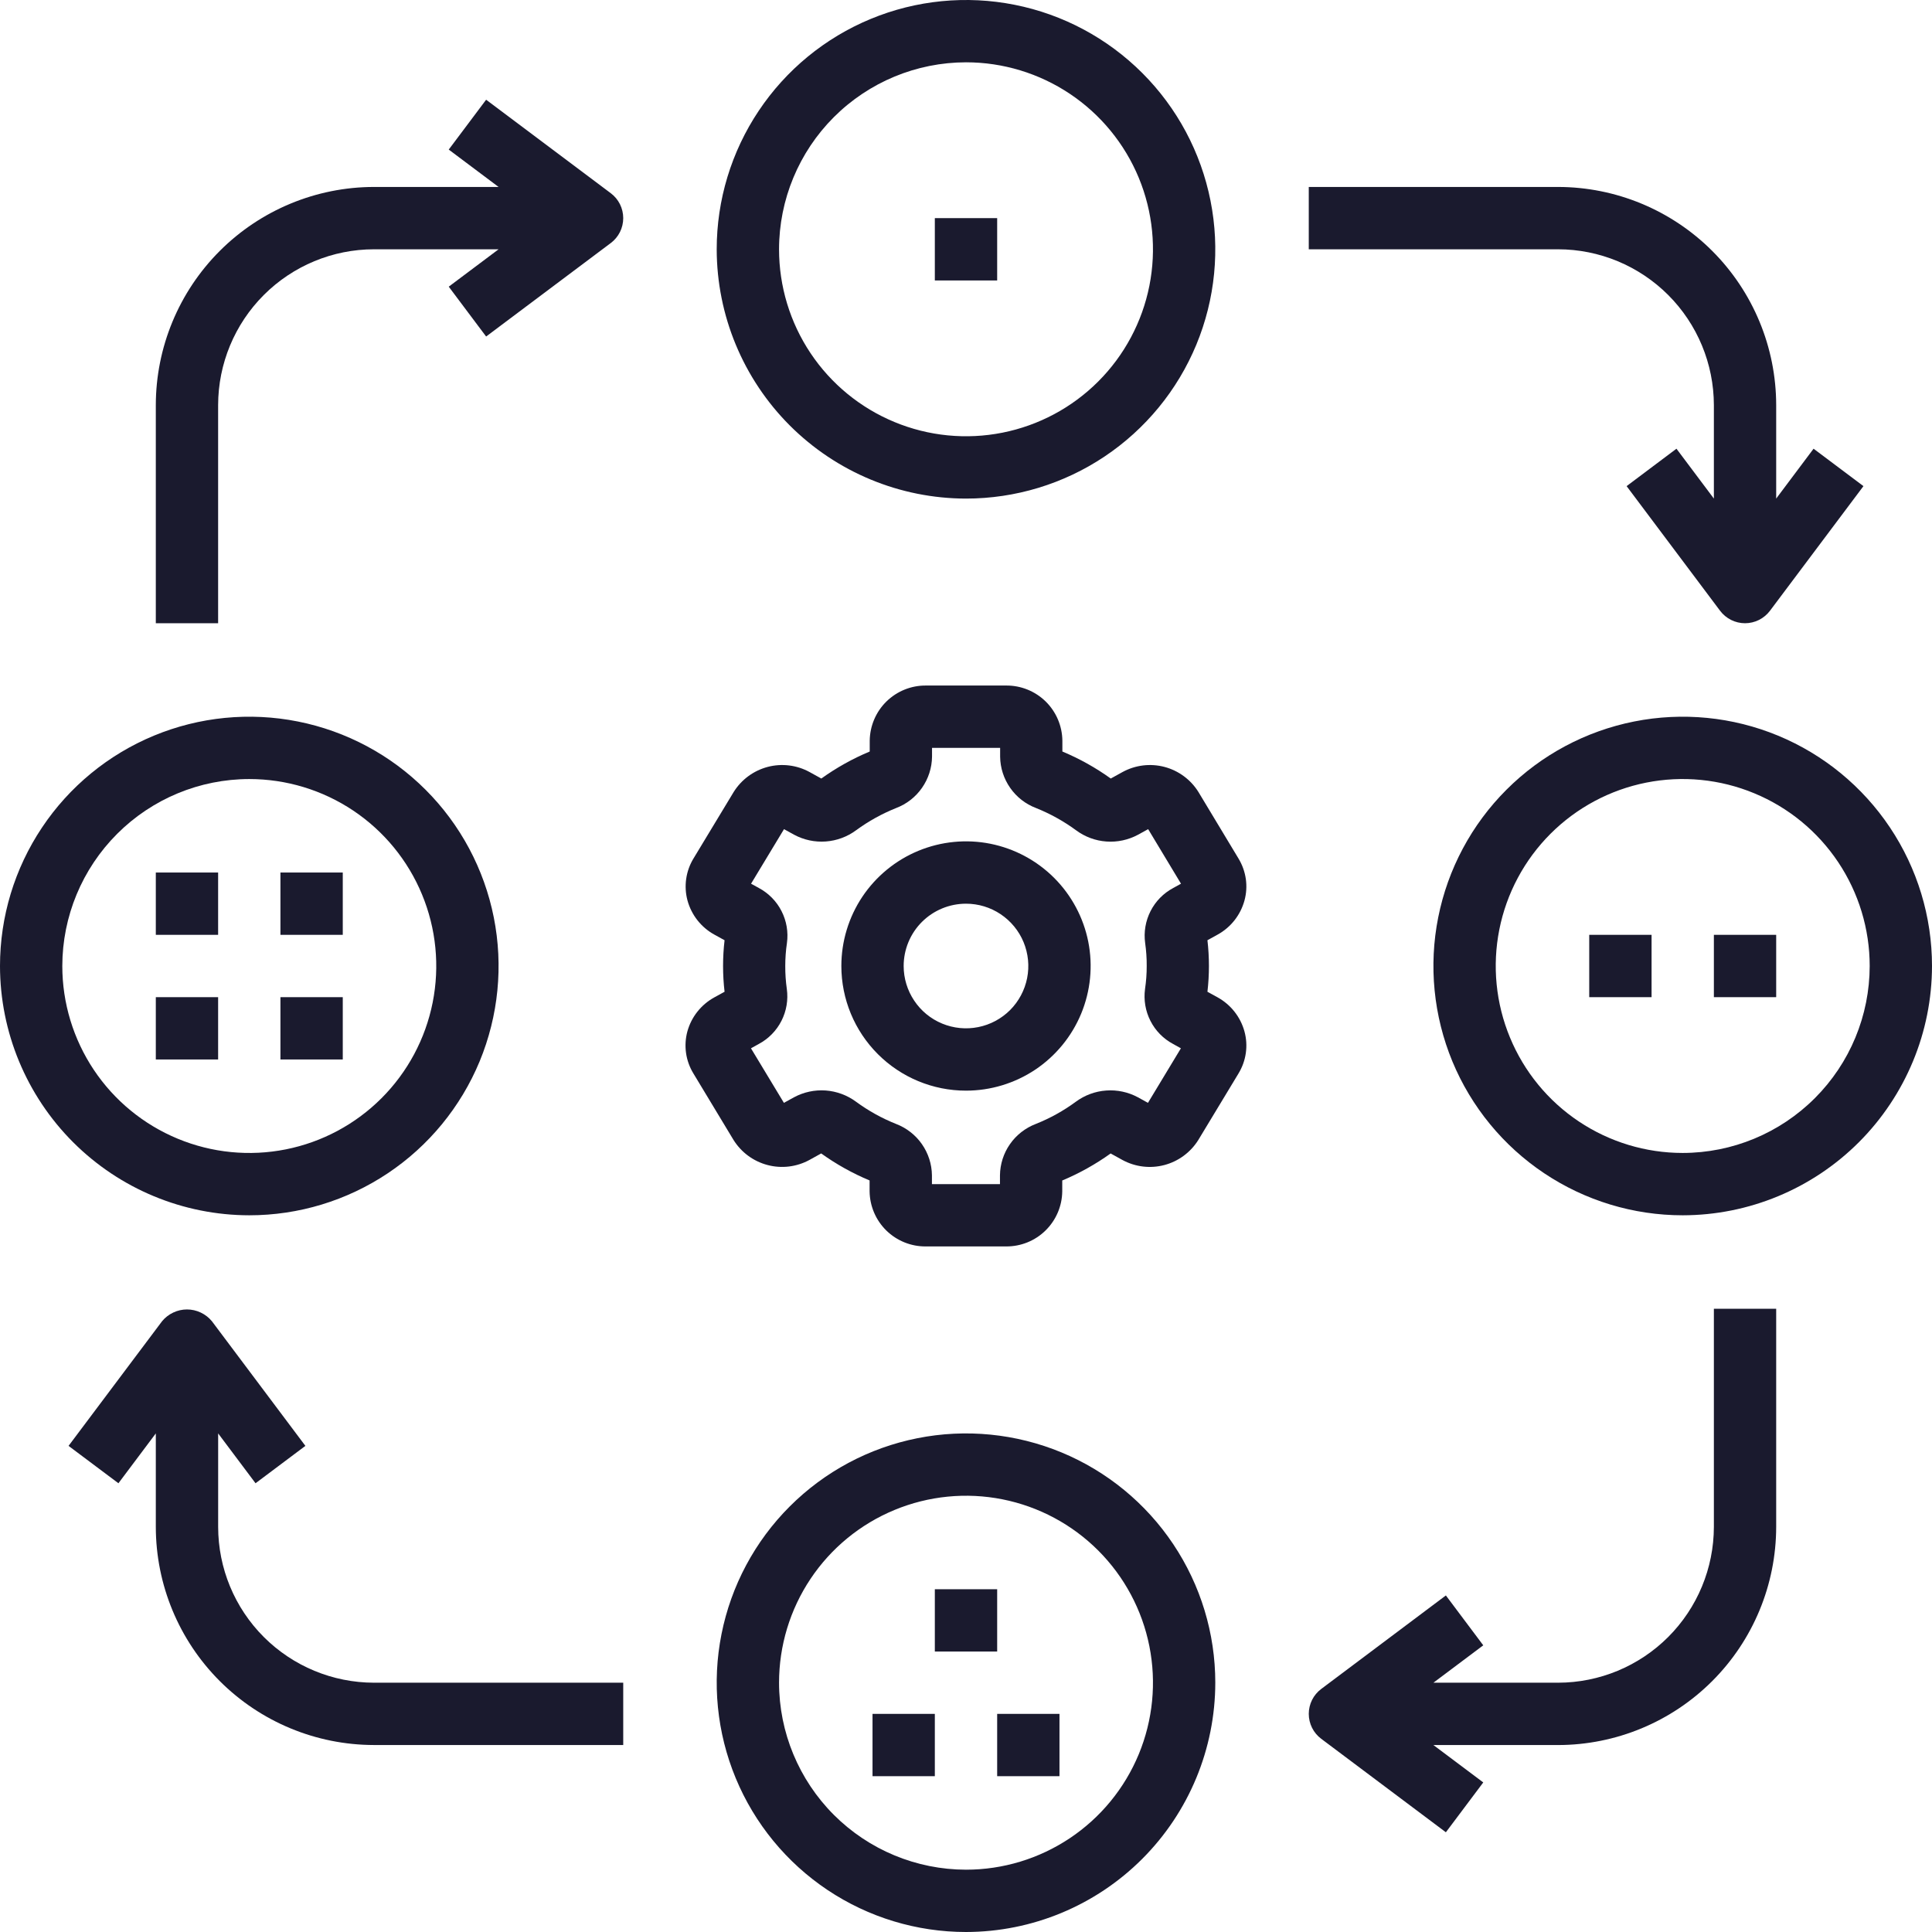 <svg width="60" height="60" viewBox="0 0 60 60" fill="none" xmlns="http://www.w3.org/2000/svg">
<path d="M21.347 32.032C21.288 32.251 21.274 32.48 21.306 32.704C21.338 32.928 21.416 33.144 21.534 33.337L22.78 35.402C23.02 35.787 23.398 36.066 23.837 36.181C24.275 36.297 24.741 36.24 25.14 36.022L25.503 35.821C25.971 36.157 26.475 36.438 27.006 36.66V36.998C27.012 37.456 27.198 37.893 27.525 38.214C27.853 38.535 28.294 38.713 28.752 38.709H31.247C31.704 38.712 32.145 38.534 32.471 38.213C32.797 37.893 32.984 37.456 32.989 36.998V36.661C33.52 36.439 34.024 36.157 34.492 35.822L34.856 36.023C35.254 36.24 35.719 36.297 36.158 36.182C36.596 36.067 36.974 35.788 37.214 35.404L38.462 33.339C38.58 33.145 38.658 32.929 38.69 32.705C38.722 32.48 38.708 32.252 38.648 32.033C38.587 31.81 38.482 31.602 38.339 31.42C38.196 31.238 38.018 31.087 37.816 30.975L37.498 30.8C37.56 30.268 37.56 29.731 37.498 29.2L37.816 29.024C38.018 28.913 38.196 28.761 38.339 28.58C38.482 28.398 38.587 28.189 38.648 27.967C38.708 27.748 38.722 27.519 38.69 27.295C38.657 27.07 38.58 26.855 38.462 26.661L37.219 24.597C36.98 24.212 36.602 23.933 36.163 23.817C35.724 23.702 35.258 23.759 34.86 23.977L34.496 24.178C34.028 23.842 33.524 23.561 32.993 23.339V23.001C32.987 22.543 32.801 22.106 32.474 21.785C32.146 21.464 31.705 21.286 31.247 21.29H28.752C28.295 21.287 27.855 21.466 27.528 21.786C27.202 22.107 27.016 22.544 27.01 23.001V23.339C26.479 23.561 25.975 23.842 25.507 24.178L25.143 23.977C24.746 23.759 24.28 23.702 23.841 23.817C23.403 23.933 23.025 24.211 22.785 24.596L21.537 26.661C21.419 26.855 21.342 27.07 21.31 27.295C21.278 27.519 21.292 27.748 21.351 27.967C21.412 28.189 21.517 28.398 21.66 28.58C21.803 28.761 21.981 28.913 22.183 29.024L22.502 29.2C22.44 29.731 22.44 30.268 22.502 30.8L22.183 30.975C21.98 31.087 21.802 31.237 21.658 31.419C21.514 31.6 21.409 31.809 21.347 32.032ZM24.387 30C24.387 29.761 24.404 29.522 24.439 29.286C24.486 28.946 24.427 28.601 24.271 28.295C24.116 27.99 23.87 27.74 23.568 27.578L23.325 27.444L24.348 25.75L24.662 25.923C24.963 26.085 25.304 26.158 25.646 26.133C25.987 26.108 26.314 25.987 26.589 25.783C26.972 25.502 27.39 25.271 27.831 25.094C28.155 24.971 28.435 24.753 28.633 24.468C28.832 24.184 28.941 23.846 28.945 23.5V23.226H31.06V23.5C31.064 23.846 31.173 24.184 31.372 24.468C31.57 24.753 31.85 24.971 32.174 25.094C32.616 25.271 33.033 25.503 33.417 25.784C33.691 25.988 34.019 26.11 34.36 26.134C34.701 26.159 35.042 26.085 35.343 25.923L35.657 25.75L36.677 27.444L36.435 27.578C36.132 27.739 35.886 27.99 35.731 28.296C35.575 28.602 35.517 28.948 35.564 29.288C35.597 29.524 35.614 29.762 35.612 30C35.613 30.239 35.595 30.477 35.56 30.714C35.514 31.053 35.572 31.399 35.728 31.704C35.883 32.01 36.129 32.26 36.431 32.421L36.674 32.556L35.651 34.25L35.338 34.077C35.036 33.915 34.695 33.842 34.354 33.867C34.012 33.891 33.685 34.013 33.41 34.216C33.027 34.498 32.61 34.729 32.168 34.905C31.844 35.029 31.564 35.247 31.366 35.531C31.167 35.816 31.059 36.153 31.055 36.5V36.774H28.942V36.5C28.938 36.153 28.829 35.816 28.63 35.531C28.432 35.247 28.152 35.029 27.828 34.905C27.386 34.729 26.969 34.497 26.585 34.215C26.31 34.012 25.983 33.891 25.642 33.866C25.301 33.842 24.96 33.915 24.659 34.077L24.345 34.25L23.322 32.556L23.564 32.422C23.867 32.26 24.113 32.01 24.269 31.703C24.424 31.398 24.483 31.051 24.435 30.711C24.402 30.476 24.386 30.238 24.387 30Z" fill="#1A1A2E"/>
<path d="M30 33.871C30.765 33.871 31.514 33.644 32.151 33.219C32.787 32.793 33.283 32.189 33.576 31.482C33.869 30.774 33.946 29.996 33.797 29.245C33.647 28.494 33.278 27.804 32.737 27.263C32.196 26.722 31.506 26.353 30.755 26.203C30.004 26.054 29.226 26.131 28.518 26.424C27.811 26.717 27.207 27.213 26.781 27.849C26.356 28.486 26.129 29.235 26.129 30C26.129 31.027 26.537 32.011 27.263 32.737C27.989 33.463 28.973 33.871 30 33.871ZM30 28.065C30.383 28.065 30.757 28.178 31.075 28.391C31.393 28.604 31.642 28.906 31.788 29.259C31.934 29.613 31.973 30.002 31.898 30.378C31.823 30.753 31.639 31.098 31.369 31.369C31.098 31.639 30.753 31.824 30.378 31.898C30.002 31.973 29.613 31.935 29.259 31.788C28.905 31.642 28.603 31.394 28.391 31.075C28.178 30.757 28.064 30.383 28.064 30C28.064 29.487 28.268 28.994 28.631 28.631C28.994 28.269 29.487 28.065 30 28.065Z" fill="#1A1A2E"/>
<path d="M30 15.484C31.531 15.484 33.028 15.03 34.301 14.179C35.575 13.328 36.567 12.119 37.153 10.705C37.739 9.29 37.892 7.733 37.593 6.232C37.295 4.73 36.557 3.35 35.475 2.268C34.392 1.185 33.012 0.447 31.511 0.149C30.009 -0.15 28.452 0.003 27.038 0.589C25.623 1.175 24.414 2.168 23.563 3.441C22.712 4.714 22.258 6.211 22.258 7.742C22.261 9.795 23.077 11.762 24.528 13.214C25.98 14.665 27.948 15.482 30 15.484ZM30 1.935C31.149 1.935 32.271 2.276 33.226 2.914C34.181 3.552 34.925 4.459 35.365 5.52C35.804 6.581 35.919 7.748 35.695 8.875C35.471 10.001 34.918 11.036 34.106 11.848C33.294 12.66 32.259 13.213 31.133 13.437C30.007 13.661 28.839 13.546 27.778 13.106C26.717 12.667 25.81 11.923 25.172 10.968C24.534 10.013 24.194 8.89 24.194 7.742C24.195 6.202 24.808 4.726 25.896 3.638C26.985 2.549 28.461 1.937 30 1.935Z" fill="#1A1A2E"/>
<path d="M60 30C60 28.469 59.546 26.972 58.695 25.699C57.844 24.426 56.635 23.433 55.221 22.847C53.806 22.261 52.249 22.108 50.748 22.407C49.246 22.706 47.866 23.443 46.784 24.526C45.701 25.608 44.964 26.988 44.665 28.49C44.366 29.991 44.52 31.548 45.105 32.963C45.691 34.377 46.684 35.587 47.957 36.437C49.23 37.288 50.727 37.742 52.258 37.742C54.311 37.74 56.279 36.923 57.73 35.472C59.181 34.02 59.998 32.053 60 30ZM52.258 35.806C51.11 35.806 49.987 35.466 49.032 34.828C48.077 34.19 47.333 33.283 46.894 32.222C46.454 31.161 46.339 29.994 46.563 28.867C46.787 27.741 47.34 26.706 48.152 25.894C48.964 25.082 49.999 24.529 51.125 24.305C52.252 24.081 53.419 24.196 54.48 24.636C55.541 25.075 56.448 25.819 57.086 26.774C57.724 27.729 58.065 28.852 58.065 30C58.063 31.54 57.451 33.016 56.362 34.104C55.273 35.193 53.797 35.805 52.258 35.806Z" fill="#1A1A2E"/>
<path d="M7.742 37.742C9.273 37.742 10.77 37.288 12.043 36.437C13.316 35.587 14.309 34.377 14.895 32.963C15.48 31.548 15.634 29.991 15.335 28.49C15.036 26.988 14.299 25.608 13.216 24.526C12.134 23.443 10.754 22.706 9.252 22.407C7.751 22.108 6.194 22.261 4.779 22.847C3.365 23.433 2.155 24.426 1.305 25.699C0.454 26.972 0 28.469 0 30C0.002 32.053 0.819 34.02 2.27 35.472C3.721 36.923 5.689 37.74 7.742 37.742ZM7.742 24.194C8.89 24.194 10.013 24.534 10.968 25.172C11.923 25.81 12.667 26.717 13.106 27.778C13.546 28.839 13.661 30.006 13.437 31.133C13.213 32.259 12.66 33.294 11.848 34.106C11.036 34.918 10.001 35.471 8.875 35.695C7.748 35.919 6.581 35.804 5.52 35.364C4.459 34.925 3.552 34.181 2.914 33.226C2.276 32.271 1.935 31.148 1.935 30C1.937 28.46 2.549 26.985 3.638 25.896C4.726 24.807 6.202 24.195 7.742 24.194Z" fill="#1A1A2E"/>
<path d="M37.742 52.258C37.742 50.727 37.288 49.23 36.437 47.957C35.587 46.684 34.378 45.691 32.963 45.105C31.548 44.52 29.992 44.366 28.49 44.665C26.988 44.964 25.609 45.701 24.526 46.784C23.443 47.866 22.706 49.246 22.407 50.748C22.108 52.249 22.262 53.806 22.848 55.221C23.434 56.635 24.426 57.844 25.699 58.695C26.972 59.546 28.469 60 30 60C32.053 59.998 34.021 59.181 35.472 57.73C36.923 56.279 37.74 54.311 37.742 52.258ZM24.194 52.258C24.194 51.11 24.534 49.987 25.172 49.032C25.81 48.077 26.717 47.333 27.778 46.894C28.839 46.454 30.007 46.339 31.133 46.563C32.259 46.787 33.294 47.34 34.106 48.152C34.918 48.964 35.471 49.999 35.695 51.125C35.919 52.252 35.804 53.419 35.365 54.48C34.925 55.541 34.181 56.448 33.226 57.086C32.271 57.724 31.149 58.065 30 58.065C28.461 58.063 26.985 57.451 25.896 56.362C24.808 55.273 24.195 53.797 24.194 52.258Z" fill="#1A1A2E"/>
<path d="M6.774 12.581C6.776 11.298 7.286 10.068 8.193 9.161C9.1 8.254 10.33 7.743 11.613 7.742H15.484L13.936 8.903L15.097 10.451L18.968 7.548C19.088 7.458 19.186 7.341 19.253 7.207C19.32 7.073 19.355 6.924 19.355 6.774C19.355 6.624 19.32 6.476 19.253 6.341C19.186 6.207 19.088 6.09 18.968 6L15.097 3.097L13.936 4.645L15.484 5.806H11.613C9.817 5.808 8.095 6.523 6.825 7.793C5.555 9.063 4.841 10.785 4.839 12.581V19.355H6.774V12.581Z" fill="#1A1A2E"/>
<path d="M53.226 12.581V15.484L52.064 13.935L50.516 15.097L53.419 18.968C53.509 19.088 53.626 19.185 53.761 19.253C53.895 19.32 54.043 19.355 54.193 19.355C54.344 19.355 54.492 19.32 54.626 19.253C54.761 19.185 54.877 19.088 54.968 18.968L57.871 15.097L56.322 13.935L55.161 15.484V12.581C55.159 10.785 54.445 9.063 53.175 7.793C51.905 6.523 50.183 5.808 48.387 5.806H40.645V7.742H48.387C49.67 7.743 50.9 8.254 51.807 9.161C52.714 10.068 53.224 11.298 53.226 12.581Z" fill="#1A1A2E"/>
<path d="M44.903 56.903L46.064 55.355L44.516 54.194H48.387C50.183 54.192 51.905 53.477 53.175 52.207C54.445 50.937 55.159 49.215 55.161 47.419V40.645H53.226V47.419C53.224 48.702 52.714 49.932 51.807 50.839C50.9 51.746 49.67 52.257 48.387 52.258H44.516L46.064 51.097L44.903 49.548L41.032 52.452C40.912 52.542 40.814 52.659 40.747 52.793C40.68 52.928 40.645 53.076 40.645 53.226C40.645 53.376 40.68 53.524 40.747 53.659C40.814 53.793 40.912 53.91 41.032 54L44.903 56.903Z" fill="#1A1A2E"/>
<path d="M7.936 46.064L9.484 44.903L6.581 41.032C6.487 40.918 6.369 40.826 6.235 40.763C6.101 40.699 5.955 40.666 5.807 40.666C5.659 40.666 5.513 40.699 5.379 40.763C5.245 40.826 5.127 40.918 5.033 41.032L2.129 44.903L3.678 46.064L4.839 44.516V47.419C4.841 49.215 5.555 50.937 6.825 52.207C8.095 53.477 9.817 54.191 11.613 54.193H19.355V52.258H11.613C10.33 52.256 9.101 51.746 8.193 50.839C7.286 49.932 6.776 48.702 6.775 47.419V44.516L7.936 46.064Z" fill="#1A1A2E"/>
<path d="M29.032 6.774H30.968V8.71H29.032V6.774Z" fill="#1A1A2E"/>
<path d="M49.355 29.032H51.291V30.968H49.355V29.032Z" fill="#1A1A2E"/>
<path d="M53.226 29.032H55.161V30.968H53.226V29.032Z" fill="#1A1A2E"/>
<path d="M27.097 53.226H29.032V55.161H27.097V53.226Z" fill="#1A1A2E"/>
<path d="M30.968 53.226H32.903V55.161H30.968V53.226Z" fill="#1A1A2E"/>
<path d="M29.032 49.355H30.968V51.29H29.032V49.355Z" fill="#1A1A2E"/>
<path d="M4.839 30.968H6.774V32.903H4.839V30.968Z" fill="#1A1A2E"/>
<path d="M8.709 30.968H10.645V32.903H8.709V30.968Z" fill="#1A1A2E"/>
<path d="M4.839 27.097H6.774V29.032H4.839V27.097Z" fill="#1A1A2E"/>
<path d="M8.709 27.097H10.645V29.032H8.709V27.097Z" fill="#1A1A2E"/>
</svg>
